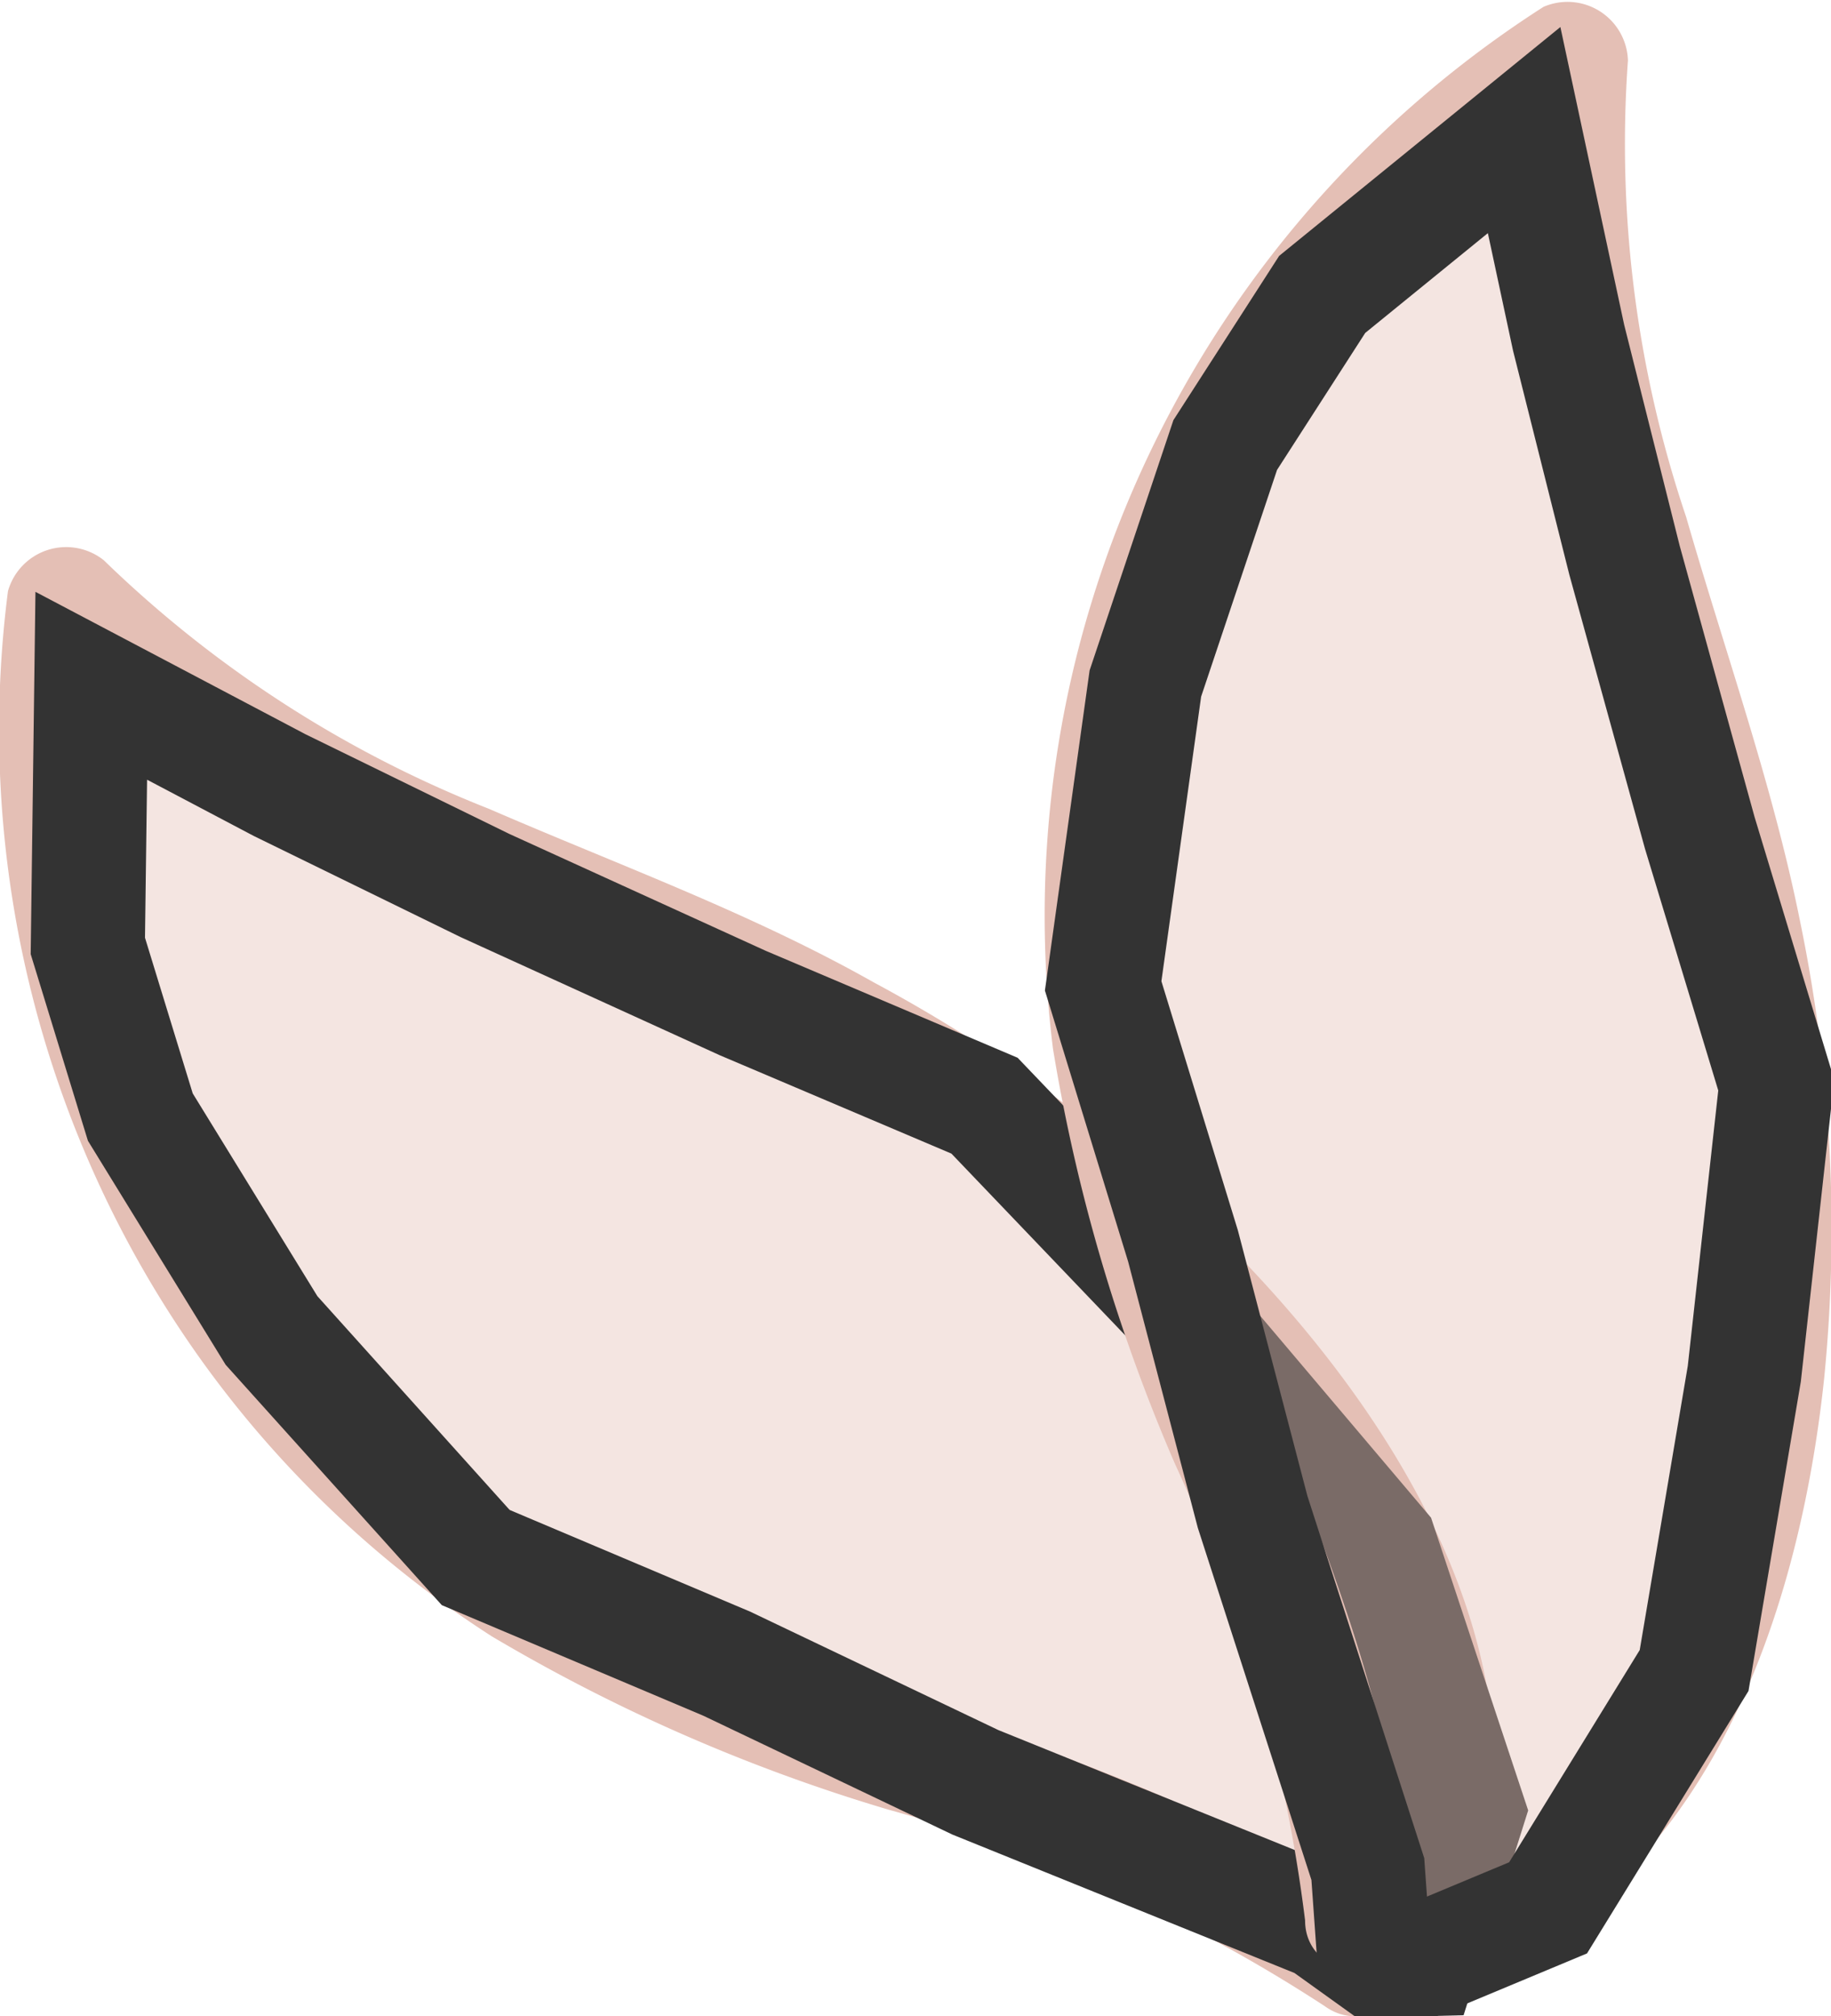 <svg xmlns="http://www.w3.org/2000/svg" viewBox="0 0 16.05 17.67">
  <defs>
    <style>
      .cls-1, .cls-2 {
        fill: #e4bfb5;
      }

      .cls-2 {
        fill-opacity: 0.4;
      }
    </style>
  </defs>
  <title>leaf2</title>
  <g id="图层_2" data-name="图层 2">
    <g id="图层_1-2" data-name="图层 1">
      <g id="Page-1">
        <g id="Desktop-HD">
          <g id="Group-119">
            <g id="资源-2">
              <path id="Path" class="cls-1" d="M12.66,17.33c1.18-2.29-.21-4.67-1.78-6.3A13.28,13.28,0,0,0,7.66,8.61C6.58,8,5.42,7.58,4.29,7.09A10.22,10.22,0,0,1,.91,4.91a.53.53,0,0,0-.84.27A9.5,9.5,0,0,0,1.75,11.9a9.38,9.38,0,0,0,2.56,2.44,15.41,15.41,0,0,0,3.48,1.52,13.55,13.55,0,0,1,3.82,1.72c.44.32,1-.29.61-.64-1.88-1.55-4.49-1.88-6.64-3A8.73,8.73,0,0,1,1.42,9a7.86,7.86,0,0,1-.36-3.68l-.92.18C1.72,7.32,4.15,8,6.31,9a11.81,11.81,0,0,1,5.54,4.68,4.32,4.32,0,0,1,.5,3.58c-.06.18.23.26.31.1Z"/>
              <polygon id="Path-6" strokeWidth="0.05" stroke="#333333" class="cls-2" points="0.8 6.01 0.77 8.29 1.23 9.79 2.38 11.66 4.17 13.65 6.37 14.58 8.55 15.62 11.59 16.85 12.05 17.18 12.46 17.17 12.87 15.87 12.1 13.55 10.39 11.53 8.63 9.69 6.51 8.79 4.25 7.76 2.45 6.88 0.8 6.01"/>
            </g>
          </g>
        </g>
      </g>
      <g id="Page-1-2" data-name="Page-1">
        <g id="Desktop-HD-2" data-name="Desktop-HD">
          <g id="Group-119-2" data-name="Group-119">
            <g id="资源-2-2" data-name="资源-2">
              <path id="Path-2" data-name="Path" class="cls-1" d="M12.31,17.5c2.51-.57,3.44-3.16,3.68-5.42a13.28,13.28,0,0,0-.21-4c-.24-1.2-.66-2.37-1-3.55a10.22,10.22,0,0,1-.51-4,.53.53,0,0,0-.74-.47,9.5,9.5,0,0,0-4.07,5.6,9.38,9.38,0,0,0-.23,3.53,15.41,15.41,0,0,0,1.07,3.64,13.55,13.55,0,0,1,1.14,4c0,.55.88.61.88.05,0-2.44-1.45-4.65-2-7a8.73,8.73,0,0,1,1.08-6.32A7.86,7.86,0,0,1,14,.93L13.29.34C12.95,2.69,14,5,14.63,7.26a11.81,11.81,0,0,1,0,7.25,4.32,4.32,0,0,1-2.42,2.68c-.18.07-.05.35.13.3Z"/>
              <polygon id="Path-6-2" strokeWidth="0.05" stroke="#333333"  data-name="Path-6" class="cls-2" points="13.36 1.14 11.59 2.58 10.74 3.9 10.04 5.99 9.67 8.64 10.37 10.92 10.98 13.25 11.99 16.38 12.03 16.94 12.3 17.25 13.57 16.72 14.85 14.64 15.29 12.04 15.57 9.51 14.9 7.3 14.24 4.91 13.75 2.96 13.36 1.14"/>
            </g>
          </g>
        </g>
      </g>
    </g>
  </g>
</svg>
